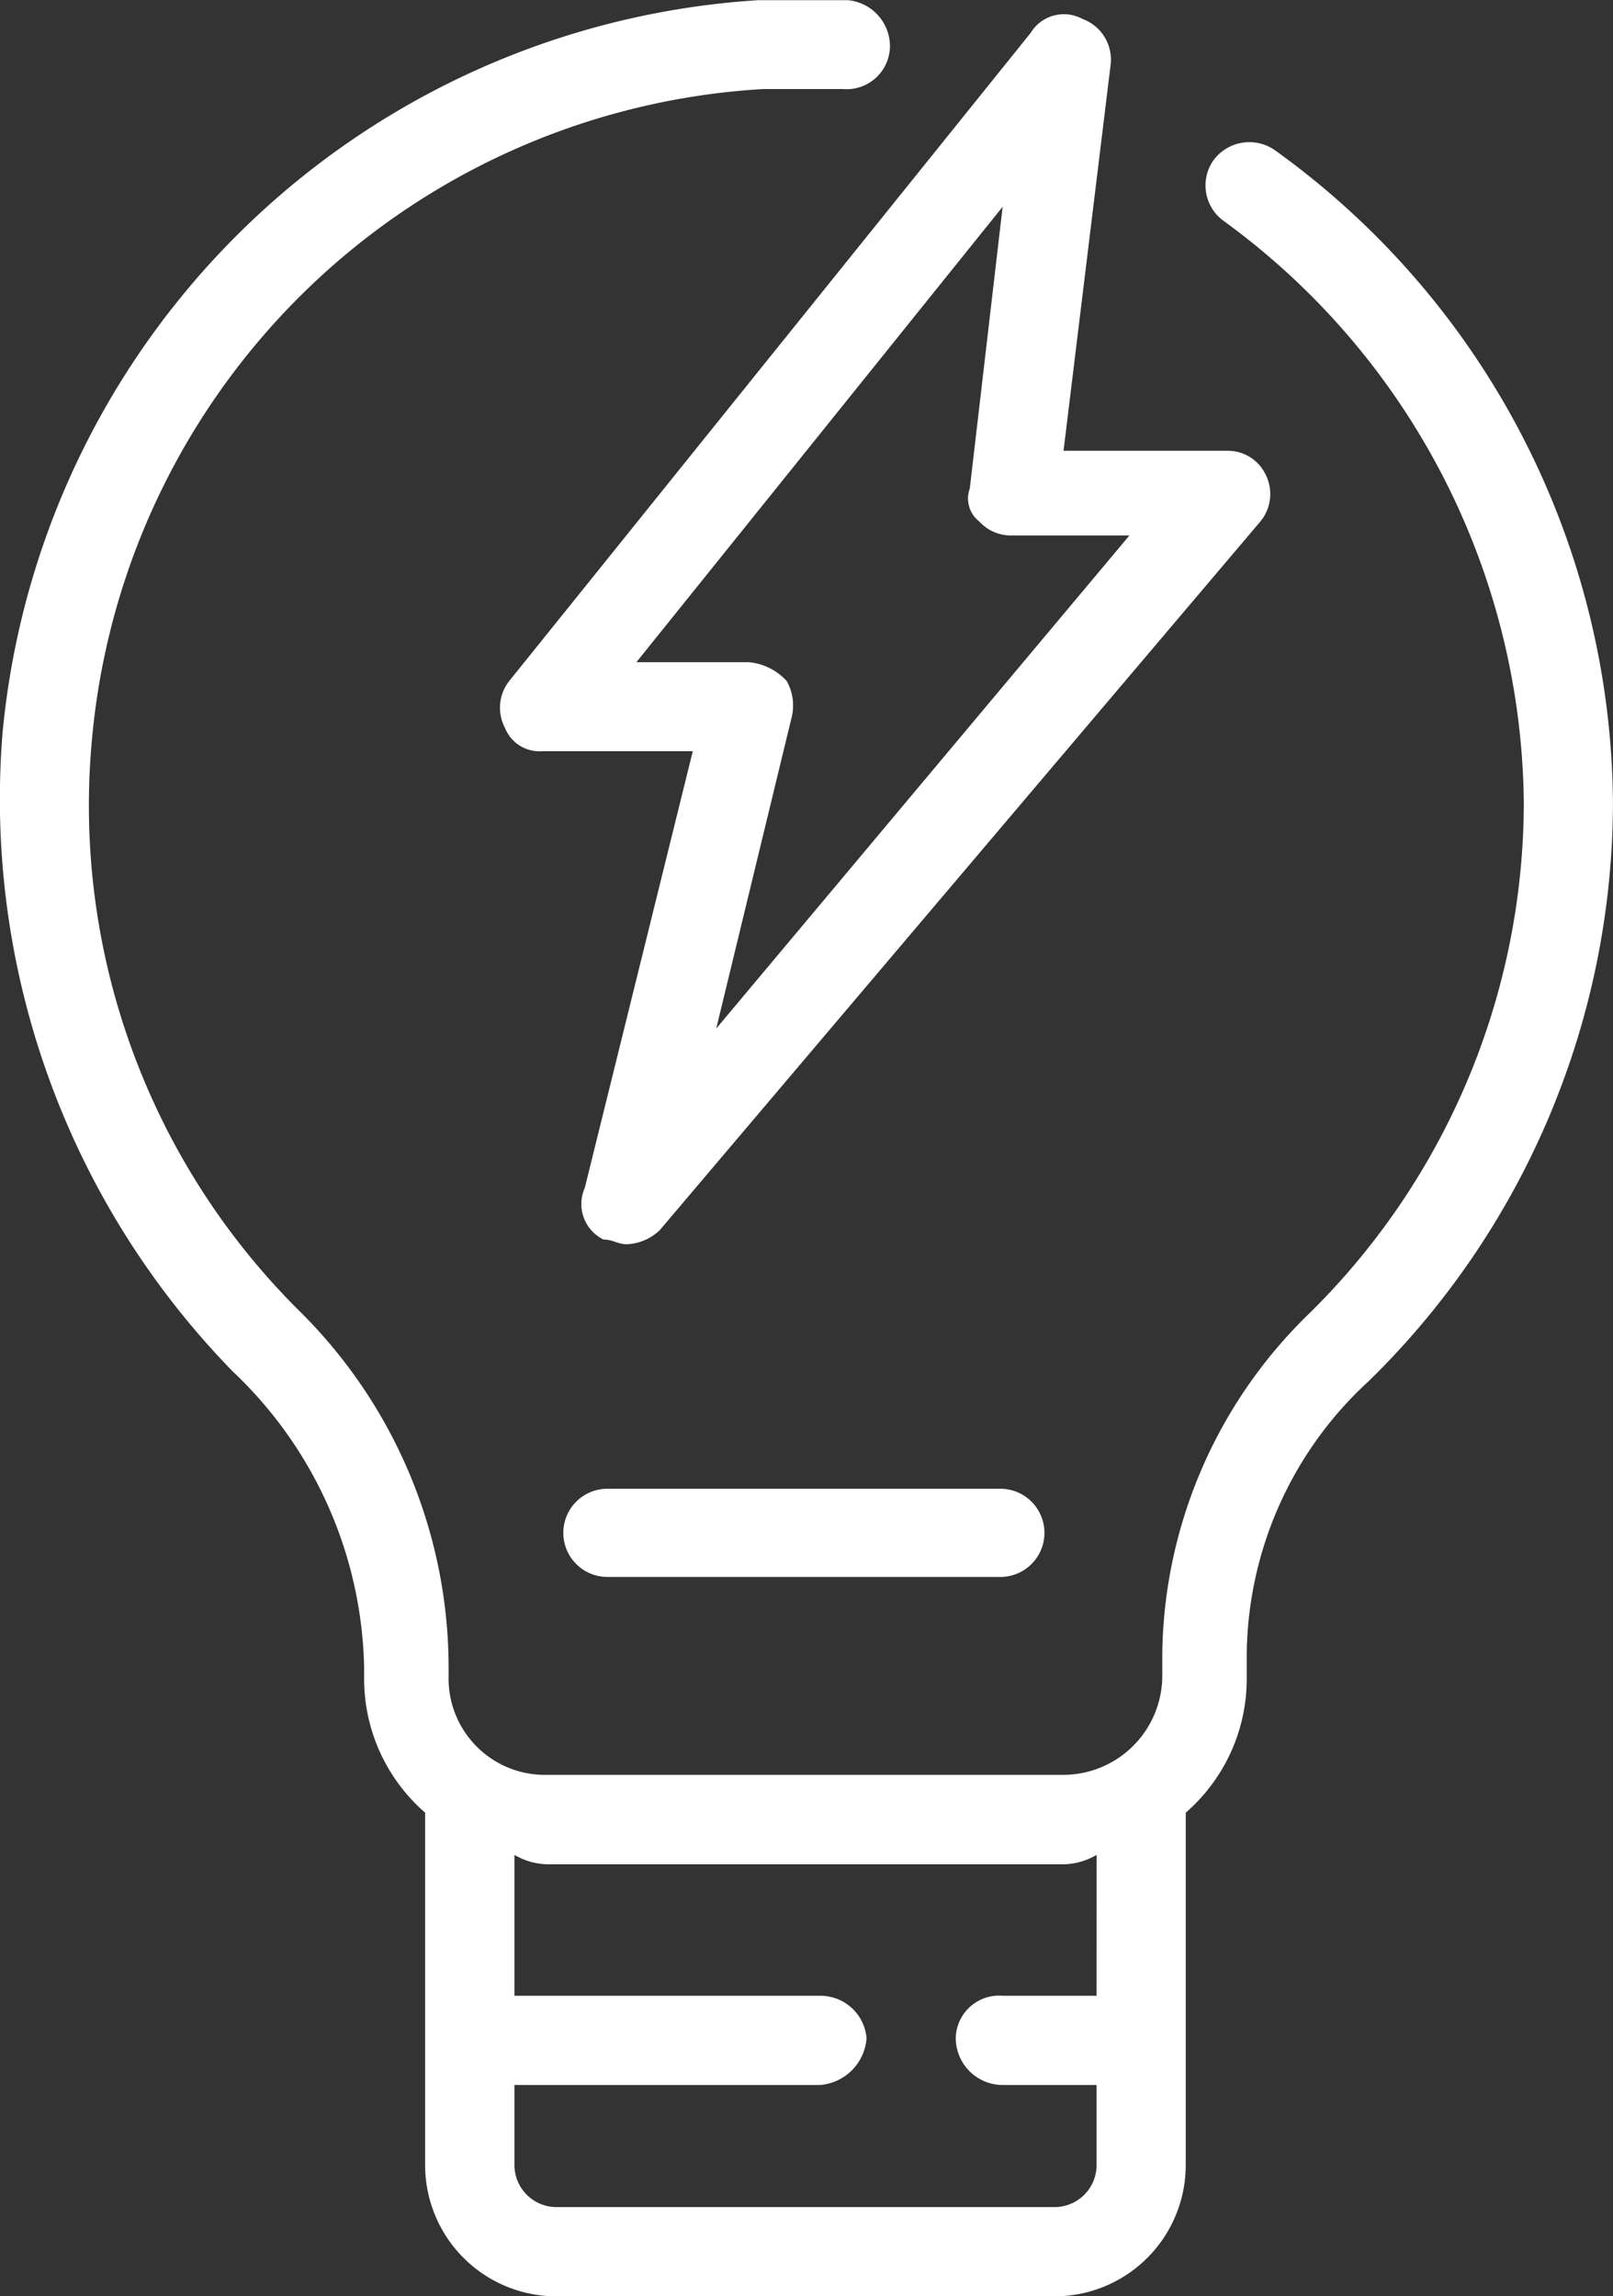 <svg xmlns="http://www.w3.org/2000/svg" width="41.485" height="59.049" viewBox="0 0 41.485 59.049">
  <rect x="0" y="0" width="41.485" height="59.049" fill="#333333" stroke="none"/>
  <defs>
    <style>
      .cls-1 {
        fill: #fff;
      }
    </style>
  </defs>
  <g id="Group_478" data-name="Group 478" transform="translate(158.803 120.004)">
    <path id="Path_324" data-name="Path 324" class="cls-1" d="M-126.012-116.14a1.146,1.146,0,0,0-1.57.242,1.124,1.124,0,0,0,.242,1.569,18.712,18.712,0,0,1,7.728,14.974,18.456,18.456,0,0,1-5.555,13.163A12.387,12.387,0,0,0-128.91-77.5v.6a2.55,2.55,0,0,1-2.536,2.536h-13.283a2.476,2.476,0,0,1-2.536-2.536v-.241a12.9,12.9,0,0,0-3.864-9.177,18.306,18.306,0,0,1-5.314-14.612,18.409,18.409,0,0,1,17.268-16.784h2.054a1.115,1.115,0,0,0,1.207-1.087A1.192,1.192,0,0,0-137-120h-2.295a20.836,20.836,0,0,0-19.442,18.838,21.08,21.08,0,0,0,5.918,16.423,10.762,10.762,0,0,1,3.381,7.607v.241a4.56,4.56,0,0,0,1.569,3.5v9.056a3.375,3.375,0,0,0,3.381,3.381h12.8a3.375,3.375,0,0,0,3.381-3.381v-9.056a4.56,4.56,0,0,0,1.569-3.5v-.6a9.656,9.656,0,0,1,3.14-7,20.835,20.835,0,0,0,6.279-14.853A20.83,20.83,0,0,0-126.012-116.14ZM-130.6-68.683h-2.415a1.115,1.115,0,0,0-1.207,1.087,1.211,1.211,0,0,0,1.207,1.208h2.415v2.052a1.081,1.081,0,0,1-1.086,1.087h-12.8a1.082,1.082,0,0,1-1.086-1.087v-2.052h7.849a1.3,1.3,0,0,0,1.207-1.208,1.191,1.191,0,0,0-1.207-1.087h-7.849v-3.623a1.741,1.741,0,0,0,.845.242h13.283a1.737,1.737,0,0,0,.845-.242Z"/>
    <path id="Path_325" data-name="Path 325" class="cls-1" d="M-145.816-101.287a.957.957,0,0,0,.966.6h3.865l-2.778,11.23a1.015,1.015,0,0,0,.483,1.328c.242,0,.362.121.6.121a1.308,1.308,0,0,0,.845-.362l15.456-18.234a1.11,1.11,0,0,0,.121-1.208,1.075,1.075,0,0,0-.965-.6h-4.227l1.208-9.9a1.116,1.116,0,0,0-.725-1.207,1,1,0,0,0-1.329.362L-145.7-102.5A1.112,1.112,0,0,0-145.816-101.287Zm12.8-13.4-.845,7.245a.747.747,0,0,0,.241.845,1.1,1.1,0,0,0,.846.362h3.019l-10.627,12.68,1.932-7.971a1.287,1.287,0,0,0-.12-.966,1.5,1.5,0,0,0-.966-.483h-2.9Z"/>
    <path id="Path_326" data-name="Path 326" class="cls-1" d="M-143.182-81.721a1.134,1.134,0,0,0-1.133,1.134,1.134,1.134,0,0,0,1.133,1.134h10.107a1.134,1.134,0,0,0,1.134-1.134,1.134,1.134,0,0,0-1.134-1.134Z"/>
  </g>
</svg>
